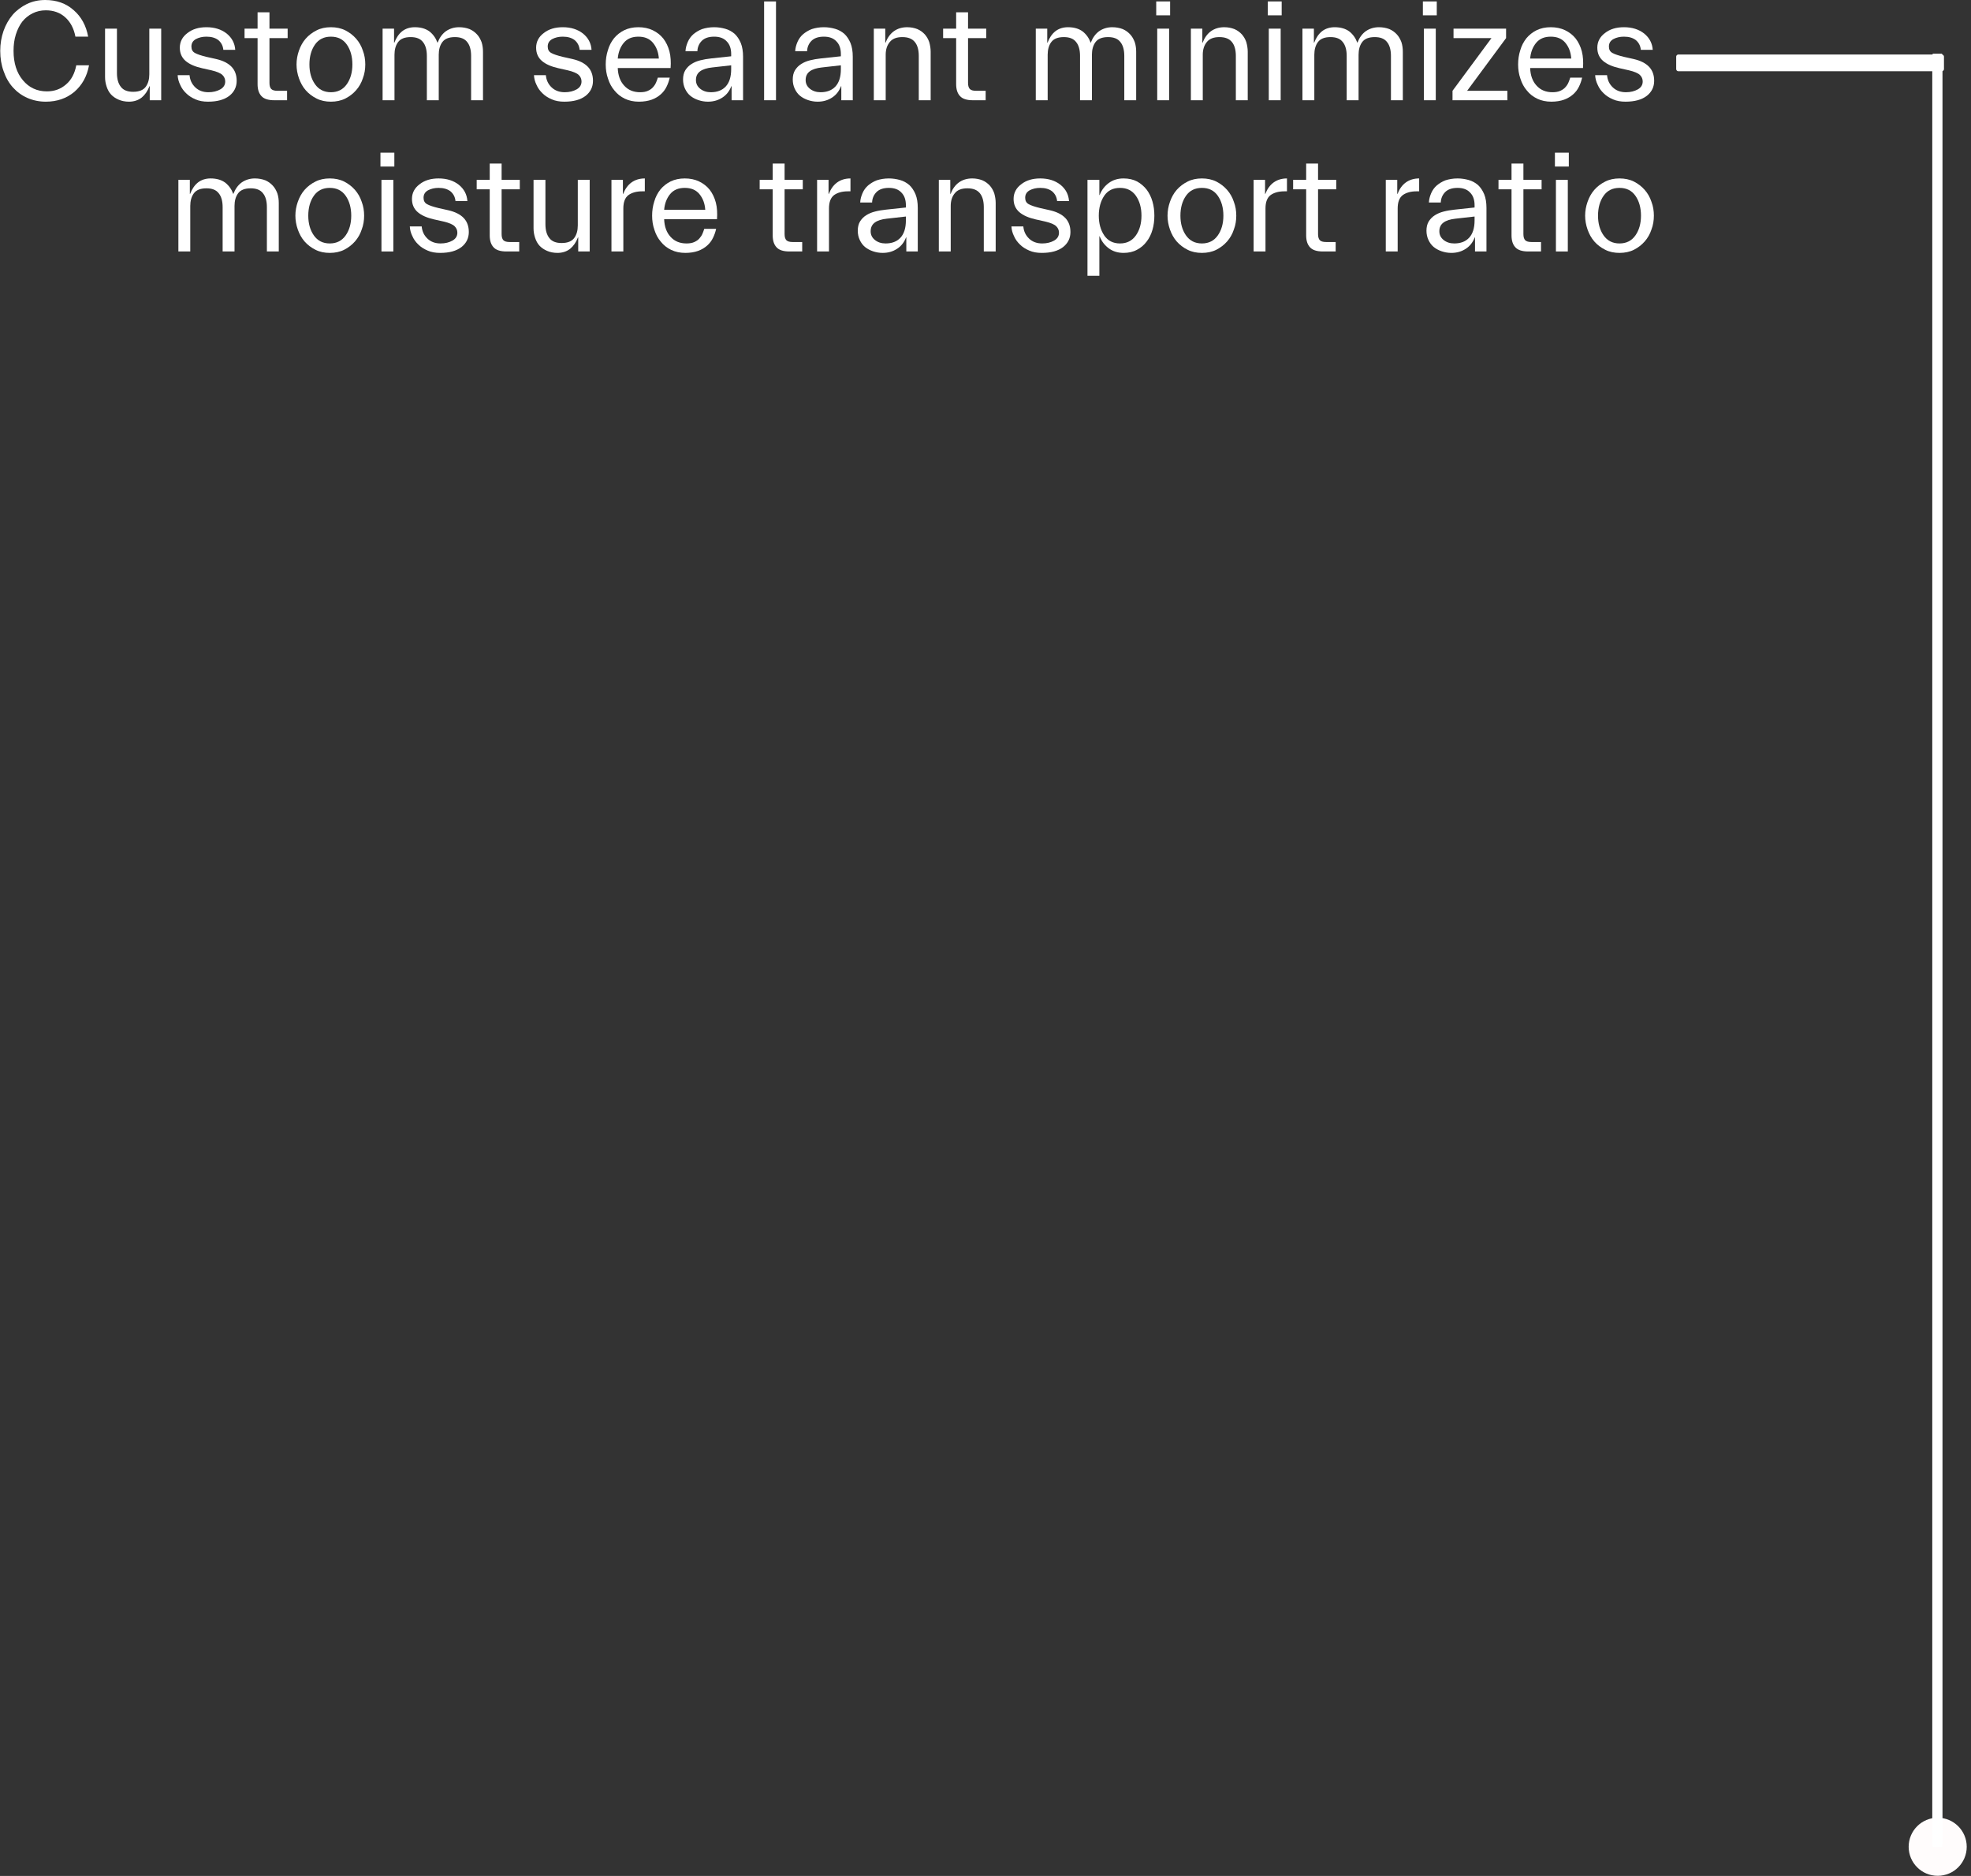 <?xml version="1.0" encoding="UTF-8" standalone="no"?>
<!DOCTYPE svg PUBLIC "-//W3C//DTD SVG 1.1//EN" "http://www.w3.org/Graphics/SVG/1.1/DTD/svg11.dtd">
<svg width="100%" height="100%" viewBox="0 0 413 393" version="1.1" xmlns="http://www.w3.org/2000/svg" xmlns:xlink="http://www.w3.org/1999/xlink" xml:space="preserve" xmlns:serif="http://www.serif.com/" style="fill-rule:evenodd;clip-rule:evenodd;stroke-linecap:round;stroke-linejoin:round;stroke-miterlimit:1.5;">
    <rect x="0" y="0" width="413" height="393" fill="#333333" stroke="none"/>
    <g transform="matrix(1,0,0,1,-145.605,-126.689)">
        <g transform="matrix(1,0,0,1,-4.50751e-14,-1.254)">
            <g transform="matrix(-1,0,0,1,578.894,408.759)">
                <circle cx="27.268" cy="106.072" r="6.083" style="fill:rgb(255,252,252);"/>
            </g>
        </g>
        <g transform="matrix(1,0,0,1,-4.50751e-14,-1.254)">
            <g transform="matrix(-1,-9.62162e-16,-1.11022e-16,4.194,559.874,75.931)">
                <rect x="7.397" y="15.237" width="1.833" height="89.263" style="fill:white;stroke:white;stroke-width:0.31px;"/>
            </g>
        </g>
        <g transform="matrix(1,0,0,1,-4.50751e-14,-1.254)">
            <g transform="matrix(-1,0,0,1,623.471,122.761)">
                <rect x="70.999" y="17.07" width="55.171" height="2.566" style="fill:white;stroke:white;stroke-width:0.94px;"/>
            </g>
        </g>
        <g transform="matrix(1,0,0,1,-4.50751e-14,-1.254)">
            <g transform="matrix(1.213,0,0,1,-35.115,1.881)">
                <g transform="matrix(24.739,0,0,30,147.764,147.063)">
                    <path d="M0.051,-0.345C0.051,-0.394 0.059,-0.441 0.074,-0.484C0.089,-0.527 0.111,-0.565 0.138,-0.597C0.165,-0.628 0.199,-0.653 0.237,-0.672C0.277,-0.691 0.319,-0.7 0.365,-0.7C0.444,-0.7 0.51,-0.677 0.564,-0.629C0.617,-0.583 0.651,-0.521 0.665,-0.444L0.576,-0.444C0.565,-0.502 0.541,-0.547 0.504,-0.58C0.468,-0.612 0.423,-0.628 0.369,-0.628C0.336,-0.628 0.305,-0.621 0.277,-0.607C0.249,-0.593 0.225,-0.574 0.205,-0.549C0.186,-0.524 0.171,-0.494 0.16,-0.459C0.149,-0.424 0.144,-0.386 0.144,-0.345C0.144,-0.26 0.166,-0.191 0.209,-0.14C0.252,-0.088 0.308,-0.062 0.377,-0.062C0.429,-0.062 0.473,-0.078 0.51,-0.11C0.547,-0.141 0.571,-0.186 0.582,-0.244L0.671,-0.244C0.657,-0.167 0.623,-0.106 0.569,-0.059C0.514,-0.013 0.448,0.01 0.369,0.01C0.323,0.01 0.28,0.001 0.241,-0.016C0.202,-0.033 0.168,-0.058 0.14,-0.089C0.112,-0.12 0.09,-0.158 0.075,-0.202C0.059,-0.245 0.051,-0.293 0.051,-0.345Z" style="fill:white;fill-rule:nonzero;"/>
                </g>
                <g transform="matrix(24.739,0,0,30,165.353,147.063)">
                    <path d="M0.155,-0.19C0.155,-0.149 0.164,-0.117 0.182,-0.094C0.2,-0.07 0.229,-0.059 0.268,-0.059C0.31,-0.059 0.339,-0.071 0.356,-0.094C0.373,-0.117 0.381,-0.147 0.381,-0.182L0.381,-0.5L0.464,-0.5L0.464,-0L0.384,-0L0.384,-0.098L0.382,-0.098C0.369,-0.064 0.351,-0.038 0.328,-0.019C0.304,0 0.274,0.01 0.239,0.01C0.212,0.01 0.188,0.005 0.167,-0.004C0.146,-0.013 0.128,-0.025 0.114,-0.04C0.1,-0.055 0.09,-0.074 0.083,-0.095C0.076,-0.116 0.072,-0.138 0.072,-0.161L0.072,-0.5L0.155,-0.5L0.155,-0.19Z" style="fill:white;fill-rule:nonzero;"/>
                </g>
                <g transform="matrix(24.739,0,0,30,178.712,147.063)">
                    <path d="M0.371,-0.131C0.371,-0.148 0.365,-0.163 0.352,-0.176C0.339,-0.189 0.313,-0.2 0.275,-0.209L0.208,-0.224C0.16,-0.235 0.122,-0.251 0.095,-0.274C0.068,-0.297 0.054,-0.328 0.054,-0.367C0.054,-0.408 0.072,-0.443 0.107,-0.469C0.142,-0.497 0.187,-0.51 0.24,-0.51C0.297,-0.51 0.344,-0.495 0.381,-0.466C0.418,-0.436 0.438,-0.398 0.441,-0.352L0.358,-0.352C0.355,-0.381 0.343,-0.403 0.323,-0.42C0.302,-0.436 0.275,-0.444 0.24,-0.444C0.211,-0.444 0.187,-0.438 0.166,-0.427C0.145,-0.415 0.135,-0.398 0.135,-0.375C0.135,-0.354 0.143,-0.339 0.16,-0.33C0.176,-0.321 0.203,-0.312 0.24,-0.303L0.307,-0.288C0.355,-0.277 0.391,-0.259 0.415,-0.234C0.439,-0.209 0.451,-0.176 0.451,-0.136C0.451,-0.093 0.434,-0.058 0.4,-0.031C0.365,-0.004 0.316,0.01 0.251,0.01C0.218,0.01 0.189,0.005 0.164,-0.006C0.138,-0.017 0.116,-0.031 0.099,-0.048C0.081,-0.065 0.067,-0.084 0.057,-0.107C0.046,-0.129 0.04,-0.152 0.039,-0.175L0.122,-0.175C0.125,-0.141 0.138,-0.113 0.162,-0.09C0.186,-0.067 0.217,-0.056 0.254,-0.056C0.286,-0.056 0.314,-0.063 0.337,-0.076C0.36,-0.089 0.371,-0.108 0.371,-0.131Z" style="fill:white;fill-rule:nonzero;"/>
                </g>
                <g transform="matrix(24.739,0,0,30,190.71,147.063)">
                    <path d="M0.112,-0.434L0.021,-0.434L0.021,-0.5L0.112,-0.5L0.112,-0.614L0.195,-0.614L0.195,-0.5L0.322,-0.5L0.322,-0.434L0.195,-0.434L0.195,-0.121C0.195,-0.102 0.199,-0.088 0.207,-0.079C0.216,-0.07 0.23,-0.066 0.251,-0.066L0.318,-0.066L0.318,-0L0.228,-0C0.186,-0 0.156,-0.01 0.139,-0.029C0.121,-0.048 0.112,-0.076 0.112,-0.112L0.112,-0.434Z" style="fill:white;fill-rule:nonzero;"/>
                </g>
                <g transform="matrix(24.739,0,0,30,199.097,147.063)">
                    <path d="M0.285,0.01C0.248,0.01 0.214,0.003 0.185,-0.012C0.155,-0.027 0.13,-0.046 0.109,-0.07C0.088,-0.094 0.073,-0.122 0.062,-0.153C0.051,-0.184 0.045,-0.217 0.045,-0.25C0.045,-0.283 0.051,-0.316 0.062,-0.347C0.073,-0.378 0.088,-0.406 0.109,-0.43C0.13,-0.454 0.155,-0.473 0.185,-0.488C0.214,-0.503 0.248,-0.51 0.285,-0.51C0.322,-0.51 0.356,-0.503 0.386,-0.488C0.415,-0.473 0.44,-0.454 0.461,-0.43C0.482,-0.406 0.498,-0.378 0.508,-0.347C0.52,-0.316 0.525,-0.283 0.525,-0.25C0.525,-0.217 0.52,-0.184 0.508,-0.153C0.498,-0.122 0.482,-0.094 0.461,-0.07C0.44,-0.046 0.415,-0.027 0.386,-0.012C0.356,0.003 0.322,0.01 0.285,0.01ZM0.285,-0.056C0.333,-0.056 0.37,-0.075 0.396,-0.112C0.422,-0.149 0.435,-0.195 0.435,-0.25C0.435,-0.305 0.422,-0.352 0.396,-0.389C0.37,-0.426 0.333,-0.444 0.285,-0.444C0.237,-0.444 0.2,-0.426 0.174,-0.389C0.148,-0.352 0.135,-0.305 0.135,-0.25C0.135,-0.195 0.148,-0.149 0.174,-0.112C0.2,-0.075 0.237,-0.056 0.285,-0.056Z" style="fill:white;fill-rule:nonzero;"/>
                </g>
                <g transform="matrix(24.739,0,0,30,213.198,147.063)">
                    <path d="M0.159,-0.318L0.159,-0L0.076,-0L0.076,-0.5L0.156,-0.5L0.156,-0.402L0.158,-0.402C0.171,-0.436 0.189,-0.463 0.213,-0.482C0.236,-0.5 0.266,-0.51 0.301,-0.51C0.343,-0.51 0.377,-0.5 0.404,-0.48C0.43,-0.459 0.448,-0.433 0.459,-0.402L0.46,-0.402C0.473,-0.436 0.492,-0.463 0.518,-0.482C0.544,-0.5 0.575,-0.51 0.61,-0.51C0.637,-0.51 0.662,-0.505 0.683,-0.497C0.704,-0.488 0.721,-0.475 0.735,-0.46C0.749,-0.445 0.759,-0.427 0.767,-0.406C0.774,-0.385 0.777,-0.362 0.777,-0.339L0.777,-0L0.694,-0L0.694,-0.31C0.694,-0.351 0.685,-0.384 0.667,-0.406C0.649,-0.43 0.62,-0.441 0.581,-0.441C0.539,-0.441 0.51,-0.429 0.493,-0.406C0.476,-0.383 0.468,-0.353 0.468,-0.318L0.468,-0L0.385,-0L0.385,-0.31C0.385,-0.351 0.376,-0.384 0.358,-0.406C0.34,-0.43 0.311,-0.441 0.272,-0.441C0.23,-0.441 0.201,-0.429 0.184,-0.406C0.167,-0.383 0.159,-0.353 0.159,-0.318Z" style="fill:white;fill-rule:nonzero;"/>
                </g>
                <g transform="matrix(24.739,0,0,30,240.262,147.063)">
                    <path d="M0.371,-0.131C0.371,-0.148 0.365,-0.163 0.352,-0.176C0.339,-0.189 0.313,-0.2 0.275,-0.209L0.208,-0.224C0.16,-0.235 0.122,-0.251 0.095,-0.274C0.068,-0.297 0.054,-0.328 0.054,-0.367C0.054,-0.408 0.072,-0.443 0.107,-0.469C0.142,-0.497 0.187,-0.51 0.24,-0.51C0.297,-0.51 0.344,-0.495 0.381,-0.466C0.418,-0.436 0.438,-0.398 0.441,-0.352L0.358,-0.352C0.355,-0.381 0.343,-0.403 0.323,-0.42C0.302,-0.436 0.275,-0.444 0.24,-0.444C0.211,-0.444 0.187,-0.438 0.166,-0.427C0.145,-0.415 0.135,-0.398 0.135,-0.375C0.135,-0.354 0.143,-0.339 0.16,-0.33C0.176,-0.321 0.203,-0.312 0.24,-0.303L0.307,-0.288C0.355,-0.277 0.391,-0.259 0.415,-0.234C0.439,-0.209 0.451,-0.176 0.451,-0.136C0.451,-0.093 0.434,-0.058 0.4,-0.031C0.365,-0.004 0.316,0.01 0.251,0.01C0.218,0.01 0.189,0.005 0.164,-0.006C0.138,-0.017 0.116,-0.031 0.099,-0.048C0.081,-0.065 0.067,-0.084 0.057,-0.107C0.046,-0.129 0.04,-0.152 0.039,-0.175L0.122,-0.175C0.125,-0.141 0.138,-0.113 0.162,-0.09C0.186,-0.067 0.217,-0.056 0.254,-0.056C0.286,-0.056 0.314,-0.063 0.337,-0.076C0.36,-0.089 0.371,-0.108 0.371,-0.131Z" style="fill:white;fill-rule:nonzero;"/>
                </g>
                <g transform="matrix(24.739,0,0,30,252.483,147.063)">
                    <path d="M0.493,-0.158C0.488,-0.136 0.481,-0.115 0.471,-0.095C0.461,-0.074 0.447,-0.056 0.43,-0.041C0.413,-0.026 0.392,-0.013 0.367,-0.004C0.342,0.005 0.312,0.01 0.278,0.01C0.241,0.01 0.208,0.003 0.179,-0.011C0.15,-0.025 0.126,-0.044 0.107,-0.068C0.087,-0.091 0.072,-0.119 0.062,-0.151C0.051,-0.182 0.046,-0.215 0.046,-0.25C0.046,-0.285 0.051,-0.318 0.061,-0.349C0.07,-0.381 0.085,-0.409 0.104,-0.433C0.123,-0.456 0.147,-0.475 0.175,-0.489C0.204,-0.503 0.237,-0.51 0.274,-0.51C0.311,-0.51 0.345,-0.503 0.374,-0.489C0.403,-0.475 0.428,-0.456 0.448,-0.431C0.467,-0.406 0.482,-0.376 0.491,-0.341C0.5,-0.306 0.502,-0.267 0.499,-0.225L0.13,-0.225C0.132,-0.173 0.147,-0.132 0.175,-0.102C0.203,-0.071 0.24,-0.056 0.286,-0.056C0.307,-0.056 0.326,-0.059 0.341,-0.066C0.356,-0.073 0.368,-0.081 0.377,-0.092C0.386,-0.102 0.393,-0.113 0.398,-0.125C0.403,-0.137 0.407,-0.148 0.41,-0.158L0.493,-0.158ZM0.274,-0.444C0.23,-0.444 0.196,-0.43 0.172,-0.401C0.148,-0.372 0.134,-0.336 0.13,-0.291L0.417,-0.291C0.414,-0.336 0.4,-0.372 0.376,-0.401C0.352,-0.43 0.318,-0.444 0.274,-0.444Z" style="fill:white;fill-rule:nonzero;"/>
                </g>
                <g transform="matrix(24.739,0,0,30,265.965,147.063)">
                    <path d="M0.377,-0.323C0.377,-0.36 0.367,-0.39 0.346,-0.411C0.326,-0.433 0.297,-0.444 0.258,-0.444C0.22,-0.444 0.191,-0.434 0.172,-0.415C0.153,-0.396 0.142,-0.371 0.141,-0.342L0.058,-0.342C0.059,-0.365 0.065,-0.386 0.074,-0.407C0.083,-0.428 0.096,-0.446 0.113,-0.461C0.13,-0.475 0.15,-0.488 0.174,-0.497C0.199,-0.505 0.227,-0.51 0.258,-0.51C0.285,-0.51 0.311,-0.506 0.336,-0.499C0.361,-0.492 0.382,-0.48 0.401,-0.464C0.419,-0.447 0.433,-0.426 0.444,-0.4C0.455,-0.373 0.46,-0.341 0.46,-0.304L0.46,-0L0.38,-0L0.38,-0.098L0.378,-0.098C0.365,-0.064 0.345,-0.038 0.316,-0.019C0.287,0 0.254,0.01 0.215,0.01C0.191,0.01 0.169,0.006 0.148,-0.001C0.127,-0.008 0.108,-0.018 0.092,-0.031C0.076,-0.044 0.064,-0.061 0.055,-0.08C0.046,-0.099 0.041,-0.121 0.041,-0.145C0.041,-0.17 0.046,-0.192 0.057,-0.21C0.068,-0.227 0.082,-0.242 0.1,-0.253C0.117,-0.264 0.138,-0.273 0.162,-0.279C0.185,-0.285 0.21,-0.289 0.237,-0.292L0.377,-0.307L0.377,-0.323ZM0.235,-0.056C0.279,-0.056 0.314,-0.069 0.339,-0.096C0.364,-0.123 0.377,-0.163 0.377,-0.217L0.377,-0.244L0.244,-0.229C0.207,-0.225 0.179,-0.216 0.16,-0.202C0.141,-0.188 0.131,-0.168 0.131,-0.141C0.131,-0.116 0.141,-0.096 0.161,-0.08C0.181,-0.064 0.206,-0.056 0.235,-0.056Z" style="fill:white;fill-rule:nonzero;"/>
                </g>
                <g transform="matrix(24.739,0,0,30,279.101,147.063)">
                    <rect x="0.076" y="-0.69" width="0.083" height="0.69" style="fill:white;fill-rule:nonzero;"/>
                </g>
                <g transform="matrix(24.739,0,0,30,284.915,147.063)">
                    <path d="M0.377,-0.323C0.377,-0.36 0.367,-0.39 0.346,-0.411C0.326,-0.433 0.297,-0.444 0.258,-0.444C0.22,-0.444 0.191,-0.434 0.172,-0.415C0.153,-0.396 0.142,-0.371 0.141,-0.342L0.058,-0.342C0.059,-0.365 0.065,-0.386 0.074,-0.407C0.083,-0.428 0.096,-0.446 0.113,-0.461C0.13,-0.475 0.15,-0.488 0.174,-0.497C0.199,-0.505 0.227,-0.51 0.258,-0.51C0.285,-0.51 0.311,-0.506 0.336,-0.499C0.361,-0.492 0.382,-0.48 0.401,-0.464C0.419,-0.447 0.433,-0.426 0.444,-0.4C0.455,-0.373 0.46,-0.341 0.46,-0.304L0.46,-0L0.38,-0L0.38,-0.098L0.378,-0.098C0.365,-0.064 0.345,-0.038 0.316,-0.019C0.287,0 0.254,0.01 0.215,0.01C0.191,0.01 0.169,0.006 0.148,-0.001C0.127,-0.008 0.108,-0.018 0.092,-0.031C0.076,-0.044 0.064,-0.061 0.055,-0.08C0.046,-0.099 0.041,-0.121 0.041,-0.145C0.041,-0.17 0.046,-0.192 0.057,-0.21C0.068,-0.227 0.082,-0.242 0.1,-0.253C0.117,-0.264 0.138,-0.273 0.162,-0.279C0.185,-0.285 0.21,-0.289 0.237,-0.292L0.377,-0.307L0.377,-0.323ZM0.235,-0.056C0.279,-0.056 0.314,-0.069 0.339,-0.096C0.364,-0.123 0.377,-0.163 0.377,-0.217L0.377,-0.244L0.244,-0.229C0.207,-0.225 0.179,-0.216 0.16,-0.202C0.141,-0.188 0.131,-0.168 0.131,-0.141C0.131,-0.116 0.141,-0.096 0.161,-0.08C0.181,-0.064 0.206,-0.056 0.235,-0.056Z" style="fill:white;fill-rule:nonzero;"/>
                </g>
                <g transform="matrix(24.739,0,0,30,298.051,147.063)">
                    <path d="M0.39,-0.31C0.39,-0.351 0.381,-0.384 0.363,-0.406C0.344,-0.43 0.315,-0.441 0.275,-0.441C0.234,-0.441 0.205,-0.429 0.187,-0.406C0.168,-0.383 0.159,-0.353 0.159,-0.318L0.159,-0L0.076,-0L0.076,-0.5L0.156,-0.5L0.156,-0.402L0.158,-0.402C0.171,-0.436 0.19,-0.463 0.216,-0.482C0.241,-0.5 0.272,-0.51 0.309,-0.51C0.336,-0.51 0.359,-0.505 0.38,-0.497C0.401,-0.488 0.418,-0.475 0.432,-0.46C0.445,-0.445 0.456,-0.427 0.463,-0.406C0.469,-0.385 0.473,-0.362 0.473,-0.339L0.473,-0L0.39,-0L0.39,-0.31Z" style="fill:white;fill-rule:nonzero;"/>
                </g>
                <g transform="matrix(24.739,0,0,30,311.385,147.063)">
                    <path d="M0.112,-0.434L0.021,-0.434L0.021,-0.5L0.112,-0.5L0.112,-0.614L0.195,-0.614L0.195,-0.5L0.322,-0.5L0.322,-0.434L0.195,-0.434L0.195,-0.121C0.195,-0.102 0.199,-0.088 0.207,-0.079C0.216,-0.07 0.23,-0.066 0.251,-0.066L0.318,-0.066L0.318,-0L0.228,-0C0.186,-0 0.156,-0.01 0.139,-0.029C0.121,-0.048 0.112,-0.076 0.112,-0.112L0.112,-0.434Z" style="fill:white;fill-rule:nonzero;"/>
                </g>
                <g transform="matrix(24.739,0,0,30,326.031,147.063)">
                    <path d="M0.159,-0.318L0.159,-0L0.076,-0L0.076,-0.5L0.156,-0.5L0.156,-0.402L0.158,-0.402C0.171,-0.436 0.189,-0.463 0.213,-0.482C0.236,-0.5 0.266,-0.51 0.301,-0.51C0.343,-0.51 0.377,-0.5 0.404,-0.48C0.43,-0.459 0.448,-0.433 0.459,-0.402L0.46,-0.402C0.473,-0.436 0.492,-0.463 0.518,-0.482C0.544,-0.5 0.575,-0.51 0.61,-0.51C0.637,-0.51 0.662,-0.505 0.683,-0.497C0.704,-0.488 0.721,-0.475 0.735,-0.46C0.749,-0.445 0.759,-0.427 0.767,-0.406C0.774,-0.385 0.777,-0.362 0.777,-0.339L0.777,-0L0.694,-0L0.694,-0.31C0.694,-0.351 0.685,-0.384 0.667,-0.406C0.649,-0.43 0.62,-0.441 0.581,-0.441C0.539,-0.441 0.51,-0.429 0.493,-0.406C0.476,-0.383 0.468,-0.353 0.468,-0.318L0.468,-0L0.385,-0L0.385,-0.31C0.385,-0.351 0.376,-0.384 0.358,-0.406C0.34,-0.43 0.311,-0.441 0.272,-0.441C0.23,-0.441 0.201,-0.429 0.184,-0.406C0.167,-0.383 0.159,-0.353 0.159,-0.318Z" style="fill:white;fill-rule:nonzero;"/>
                </g>
                <g transform="matrix(24.739,0,0,30,347.009,147.063)">
                    <path d="M0.159,-0.5L0.159,-0L0.076,-0L0.076,-0.5L0.159,-0.5ZM0.069,-0.593L0.069,-0.69L0.166,-0.69L0.166,-0.593L0.069,-0.593Z" style="fill:white;fill-rule:nonzero;"/>
                </g>
                <g transform="matrix(24.739,0,0,30,352.823,147.063)">
                    <path d="M0.39,-0.31C0.39,-0.351 0.381,-0.384 0.363,-0.406C0.344,-0.43 0.315,-0.441 0.275,-0.441C0.234,-0.441 0.205,-0.429 0.187,-0.406C0.168,-0.383 0.159,-0.353 0.159,-0.318L0.159,-0L0.076,-0L0.076,-0.5L0.156,-0.5L0.156,-0.402L0.158,-0.402C0.171,-0.436 0.19,-0.463 0.216,-0.482C0.241,-0.5 0.272,-0.51 0.309,-0.51C0.336,-0.51 0.359,-0.505 0.38,-0.497C0.401,-0.488 0.418,-0.475 0.432,-0.46C0.445,-0.445 0.456,-0.427 0.463,-0.406C0.469,-0.385 0.473,-0.362 0.473,-0.339L0.473,-0L0.39,-0L0.39,-0.31Z" style="fill:white;fill-rule:nonzero;"/>
                </g>
                <g transform="matrix(24.739,0,0,30,366.281,147.063)">
                    <path d="M0.159,-0.5L0.159,-0L0.076,-0L0.076,-0.5L0.159,-0.5ZM0.069,-0.593L0.069,-0.69L0.166,-0.69L0.166,-0.593L0.069,-0.593Z" style="fill:white;fill-rule:nonzero;"/>
                </g>
                <g transform="matrix(24.739,0,0,30,372.094,147.063)">
                    <path d="M0.159,-0.318L0.159,-0L0.076,-0L0.076,-0.5L0.156,-0.5L0.156,-0.402L0.158,-0.402C0.171,-0.436 0.189,-0.463 0.213,-0.482C0.236,-0.5 0.266,-0.51 0.301,-0.51C0.343,-0.51 0.377,-0.5 0.404,-0.48C0.43,-0.459 0.448,-0.433 0.459,-0.402L0.46,-0.402C0.473,-0.436 0.492,-0.463 0.518,-0.482C0.544,-0.5 0.575,-0.51 0.61,-0.51C0.637,-0.51 0.662,-0.505 0.683,-0.497C0.704,-0.488 0.721,-0.475 0.735,-0.46C0.749,-0.445 0.759,-0.427 0.767,-0.406C0.774,-0.385 0.777,-0.362 0.777,-0.339L0.777,-0L0.694,-0L0.694,-0.31C0.694,-0.351 0.685,-0.384 0.667,-0.406C0.649,-0.43 0.62,-0.441 0.581,-0.441C0.539,-0.441 0.51,-0.429 0.493,-0.406C0.476,-0.383 0.468,-0.353 0.468,-0.318L0.468,-0L0.385,-0L0.385,-0.31C0.385,-0.351 0.376,-0.384 0.358,-0.406C0.34,-0.43 0.311,-0.441 0.272,-0.441C0.23,-0.441 0.201,-0.429 0.184,-0.406C0.167,-0.383 0.159,-0.353 0.159,-0.318Z" style="fill:white;fill-rule:nonzero;"/>
                </g>
                <g transform="matrix(24.739,0,0,30,393.073,147.063)">
                    <path d="M0.159,-0.5L0.159,-0L0.076,-0L0.076,-0.5L0.159,-0.5ZM0.069,-0.593L0.069,-0.69L0.166,-0.69L0.166,-0.593L0.069,-0.593Z" style="fill:white;fill-rule:nonzero;"/>
                </g>
                <g transform="matrix(24.739,0,0,30,398.886,147.063)">
                    <path d="M0.041,-0.066L0.313,-0.434L0.048,-0.434L0.048,-0.5L0.415,-0.5L0.415,-0.434L0.143,-0.066L0.424,-0.066L0.424,-0L0.041,-0L0.041,-0.066Z" style="fill:white;fill-rule:nonzero;"/>
                </g>
                <g transform="matrix(24.739,0,0,30,410.093,147.063)">
                    <path d="M0.493,-0.158C0.488,-0.136 0.481,-0.115 0.471,-0.095C0.461,-0.074 0.447,-0.056 0.43,-0.041C0.413,-0.026 0.392,-0.013 0.367,-0.004C0.342,0.005 0.312,0.01 0.278,0.01C0.241,0.01 0.208,0.003 0.179,-0.011C0.15,-0.025 0.126,-0.044 0.107,-0.068C0.087,-0.091 0.072,-0.119 0.062,-0.151C0.051,-0.182 0.046,-0.215 0.046,-0.25C0.046,-0.285 0.051,-0.318 0.061,-0.349C0.07,-0.381 0.085,-0.409 0.104,-0.433C0.123,-0.456 0.147,-0.475 0.175,-0.489C0.204,-0.503 0.237,-0.51 0.274,-0.51C0.311,-0.51 0.345,-0.503 0.374,-0.489C0.403,-0.475 0.428,-0.456 0.448,-0.431C0.467,-0.406 0.482,-0.376 0.491,-0.341C0.5,-0.306 0.502,-0.267 0.499,-0.225L0.13,-0.225C0.132,-0.173 0.147,-0.132 0.175,-0.102C0.203,-0.071 0.24,-0.056 0.286,-0.056C0.307,-0.056 0.326,-0.059 0.341,-0.066C0.356,-0.073 0.368,-0.081 0.377,-0.092C0.386,-0.102 0.393,-0.113 0.398,-0.125C0.403,-0.137 0.407,-0.148 0.41,-0.158L0.493,-0.158ZM0.274,-0.444C0.23,-0.444 0.196,-0.43 0.172,-0.401C0.148,-0.372 0.134,-0.336 0.13,-0.291L0.417,-0.291C0.414,-0.336 0.4,-0.372 0.376,-0.401C0.352,-0.43 0.318,-0.444 0.274,-0.444Z" style="fill:white;fill-rule:nonzero;"/>
                </g>
                <g transform="matrix(24.739,0,0,30,423.576,147.063)">
                    <path d="M0.371,-0.131C0.371,-0.148 0.365,-0.163 0.352,-0.176C0.339,-0.189 0.313,-0.2 0.275,-0.209L0.208,-0.224C0.16,-0.235 0.122,-0.251 0.095,-0.274C0.068,-0.297 0.054,-0.328 0.054,-0.367C0.054,-0.408 0.072,-0.443 0.107,-0.469C0.142,-0.497 0.187,-0.51 0.24,-0.51C0.297,-0.51 0.344,-0.495 0.381,-0.466C0.418,-0.436 0.438,-0.398 0.441,-0.352L0.358,-0.352C0.355,-0.381 0.343,-0.403 0.323,-0.42C0.302,-0.436 0.275,-0.444 0.24,-0.444C0.211,-0.444 0.187,-0.438 0.166,-0.427C0.145,-0.415 0.135,-0.398 0.135,-0.375C0.135,-0.354 0.143,-0.339 0.16,-0.33C0.176,-0.321 0.203,-0.312 0.24,-0.303L0.307,-0.288C0.355,-0.277 0.391,-0.259 0.415,-0.234C0.439,-0.209 0.451,-0.176 0.451,-0.136C0.451,-0.093 0.434,-0.058 0.4,-0.031C0.365,-0.004 0.316,0.01 0.251,0.01C0.218,0.01 0.189,0.005 0.164,-0.006C0.138,-0.017 0.116,-0.031 0.099,-0.048C0.081,-0.065 0.067,-0.084 0.057,-0.107C0.046,-0.129 0.04,-0.152 0.039,-0.175L0.122,-0.175C0.125,-0.141 0.138,-0.113 0.162,-0.09C0.186,-0.067 0.217,-0.056 0.254,-0.056C0.286,-0.056 0.314,-0.063 0.337,-0.076C0.36,-0.089 0.371,-0.108 0.371,-0.131Z" style="fill:white;fill-rule:nonzero;"/>
                </g>
                <g transform="matrix(24.739,0,0,30,177.92,178.743)">
                    <path d="M0.159,-0.318L0.159,-0L0.076,-0L0.076,-0.5L0.156,-0.5L0.156,-0.402L0.158,-0.402C0.171,-0.436 0.189,-0.463 0.213,-0.482C0.236,-0.5 0.266,-0.51 0.301,-0.51C0.343,-0.51 0.377,-0.5 0.404,-0.48C0.43,-0.459 0.448,-0.433 0.459,-0.402L0.46,-0.402C0.473,-0.436 0.492,-0.463 0.518,-0.482C0.544,-0.5 0.575,-0.51 0.61,-0.51C0.637,-0.51 0.662,-0.505 0.683,-0.497C0.704,-0.488 0.721,-0.475 0.735,-0.46C0.749,-0.445 0.759,-0.427 0.767,-0.406C0.774,-0.385 0.777,-0.362 0.777,-0.339L0.777,-0L0.694,-0L0.694,-0.31C0.694,-0.351 0.685,-0.384 0.667,-0.406C0.649,-0.43 0.62,-0.441 0.581,-0.441C0.539,-0.441 0.51,-0.429 0.493,-0.406C0.476,-0.383 0.468,-0.353 0.468,-0.318L0.468,-0L0.385,-0L0.385,-0.31C0.385,-0.351 0.376,-0.384 0.358,-0.406C0.34,-0.43 0.311,-0.441 0.272,-0.441C0.23,-0.441 0.201,-0.429 0.184,-0.406C0.167,-0.383 0.159,-0.353 0.159,-0.318Z" style="fill:white;fill-rule:nonzero;"/>
                </g>
                <g transform="matrix(24.739,0,0,30,198.899,178.743)">
                    <path d="M0.285,0.01C0.248,0.01 0.214,0.003 0.185,-0.012C0.155,-0.027 0.13,-0.046 0.109,-0.07C0.088,-0.094 0.073,-0.122 0.062,-0.153C0.051,-0.184 0.045,-0.217 0.045,-0.25C0.045,-0.283 0.051,-0.316 0.062,-0.347C0.073,-0.378 0.088,-0.406 0.109,-0.43C0.13,-0.454 0.155,-0.473 0.185,-0.488C0.214,-0.503 0.248,-0.51 0.285,-0.51C0.322,-0.51 0.356,-0.503 0.386,-0.488C0.415,-0.473 0.44,-0.454 0.461,-0.43C0.482,-0.406 0.498,-0.378 0.508,-0.347C0.52,-0.316 0.525,-0.283 0.525,-0.25C0.525,-0.217 0.52,-0.184 0.508,-0.153C0.498,-0.122 0.482,-0.094 0.461,-0.07C0.44,-0.046 0.415,-0.027 0.386,-0.012C0.356,0.003 0.322,0.01 0.285,0.01ZM0.285,-0.056C0.333,-0.056 0.37,-0.075 0.396,-0.112C0.422,-0.149 0.435,-0.195 0.435,-0.25C0.435,-0.305 0.422,-0.352 0.396,-0.389C0.37,-0.426 0.333,-0.444 0.285,-0.444C0.237,-0.444 0.2,-0.426 0.174,-0.389C0.148,-0.352 0.135,-0.305 0.135,-0.25C0.135,-0.195 0.148,-0.149 0.174,-0.112C0.2,-0.075 0.237,-0.056 0.285,-0.056Z" style="fill:white;fill-rule:nonzero;"/>
                </g>
                <g transform="matrix(24.739,0,0,30,213,178.743)">
                    <path d="M0.159,-0.5L0.159,-0L0.076,-0L0.076,-0.5L0.159,-0.5ZM0.069,-0.593L0.069,-0.69L0.166,-0.69L0.166,-0.593L0.069,-0.593Z" style="fill:white;fill-rule:nonzero;"/>
                </g>
                <g transform="matrix(24.739,0,0,30,218.813,178.743)">
                    <path d="M0.371,-0.131C0.371,-0.148 0.365,-0.163 0.352,-0.176C0.339,-0.189 0.313,-0.2 0.275,-0.209L0.208,-0.224C0.16,-0.235 0.122,-0.251 0.095,-0.274C0.068,-0.297 0.054,-0.328 0.054,-0.367C0.054,-0.408 0.072,-0.443 0.107,-0.469C0.142,-0.497 0.187,-0.51 0.24,-0.51C0.297,-0.51 0.344,-0.495 0.381,-0.466C0.418,-0.436 0.438,-0.398 0.441,-0.352L0.358,-0.352C0.355,-0.381 0.343,-0.403 0.323,-0.42C0.302,-0.436 0.275,-0.444 0.24,-0.444C0.211,-0.444 0.187,-0.438 0.166,-0.427C0.145,-0.415 0.135,-0.398 0.135,-0.375C0.135,-0.354 0.143,-0.339 0.16,-0.33C0.176,-0.321 0.203,-0.312 0.24,-0.303L0.307,-0.288C0.355,-0.277 0.391,-0.259 0.415,-0.234C0.439,-0.209 0.451,-0.176 0.451,-0.136C0.451,-0.093 0.434,-0.058 0.4,-0.031C0.365,-0.004 0.316,0.01 0.251,0.01C0.218,0.01 0.189,0.005 0.164,-0.006C0.138,-0.017 0.116,-0.031 0.099,-0.048C0.081,-0.065 0.067,-0.084 0.057,-0.107C0.046,-0.129 0.04,-0.152 0.039,-0.175L0.122,-0.175C0.125,-0.141 0.138,-0.113 0.162,-0.09C0.186,-0.067 0.217,-0.056 0.254,-0.056C0.286,-0.056 0.314,-0.063 0.337,-0.076C0.36,-0.089 0.371,-0.108 0.371,-0.131Z" style="fill:white;fill-rule:nonzero;"/>
                </g>
                <g transform="matrix(24.739,0,0,30,230.812,178.743)">
                    <path d="M0.112,-0.434L0.021,-0.434L0.021,-0.5L0.112,-0.5L0.112,-0.614L0.195,-0.614L0.195,-0.5L0.322,-0.5L0.322,-0.434L0.195,-0.434L0.195,-0.121C0.195,-0.102 0.199,-0.088 0.207,-0.079C0.216,-0.07 0.23,-0.066 0.251,-0.066L0.318,-0.066L0.318,-0L0.228,-0C0.186,-0 0.156,-0.01 0.139,-0.029C0.121,-0.048 0.112,-0.076 0.112,-0.112L0.112,-0.434Z" style="fill:white;fill-rule:nonzero;"/>
                </g>
                <g transform="matrix(24.739,0,0,30,239.371,178.743)">
                    <path d="M0.155,-0.19C0.155,-0.149 0.164,-0.117 0.182,-0.094C0.2,-0.07 0.229,-0.059 0.268,-0.059C0.31,-0.059 0.339,-0.071 0.356,-0.094C0.373,-0.117 0.381,-0.147 0.381,-0.182L0.381,-0.5L0.464,-0.5L0.464,-0L0.384,-0L0.384,-0.098L0.382,-0.098C0.369,-0.064 0.351,-0.038 0.328,-0.019C0.304,0 0.274,0.01 0.239,0.01C0.212,0.01 0.188,0.005 0.167,-0.004C0.146,-0.013 0.128,-0.025 0.114,-0.04C0.1,-0.055 0.09,-0.074 0.083,-0.095C0.076,-0.116 0.072,-0.138 0.072,-0.161L0.072,-0.5L0.155,-0.5L0.155,-0.19Z" style="fill:white;fill-rule:nonzero;"/>
                </g>
                <g transform="matrix(24.739,0,0,30,252.73,178.743)">
                    <path d="M0.159,-0.3L0.159,-0L0.076,-0L0.076,-0.5L0.156,-0.5L0.156,-0.402L0.158,-0.402C0.171,-0.436 0.19,-0.463 0.216,-0.482C0.241,-0.5 0.272,-0.51 0.309,-0.51L0.309,-0.42L0.291,-0.42C0.251,-0.42 0.219,-0.411 0.195,-0.394C0.171,-0.376 0.159,-0.345 0.159,-0.3Z" style="fill:white;fill-rule:nonzero;"/>
                </g>
                <g transform="matrix(24.739,0,0,30,260.498,178.743)">
                    <path d="M0.493,-0.158C0.488,-0.136 0.481,-0.115 0.471,-0.095C0.461,-0.074 0.447,-0.056 0.43,-0.041C0.413,-0.026 0.392,-0.013 0.367,-0.004C0.342,0.005 0.312,0.01 0.278,0.01C0.241,0.01 0.208,0.003 0.179,-0.011C0.15,-0.025 0.126,-0.044 0.107,-0.068C0.087,-0.091 0.072,-0.119 0.062,-0.151C0.051,-0.182 0.046,-0.215 0.046,-0.25C0.046,-0.285 0.051,-0.318 0.061,-0.349C0.07,-0.381 0.085,-0.409 0.104,-0.433C0.123,-0.456 0.147,-0.475 0.175,-0.489C0.204,-0.503 0.237,-0.51 0.274,-0.51C0.311,-0.51 0.345,-0.503 0.374,-0.489C0.403,-0.475 0.428,-0.456 0.448,-0.431C0.467,-0.406 0.482,-0.376 0.491,-0.341C0.5,-0.306 0.502,-0.267 0.499,-0.225L0.13,-0.225C0.132,-0.173 0.147,-0.132 0.175,-0.102C0.203,-0.071 0.24,-0.056 0.286,-0.056C0.307,-0.056 0.326,-0.059 0.341,-0.066C0.356,-0.073 0.368,-0.081 0.377,-0.092C0.386,-0.102 0.393,-0.113 0.398,-0.125C0.403,-0.137 0.407,-0.148 0.41,-0.158L0.493,-0.158ZM0.274,-0.444C0.23,-0.444 0.196,-0.43 0.172,-0.401C0.148,-0.372 0.134,-0.336 0.13,-0.291L0.417,-0.291C0.414,-0.336 0.4,-0.372 0.376,-0.401C0.352,-0.43 0.318,-0.444 0.274,-0.444Z" style="fill:white;fill-rule:nonzero;"/>
                </g>
                <g transform="matrix(24.739,0,0,30,279.695,178.743)">
                    <path d="M0.112,-0.434L0.021,-0.434L0.021,-0.5L0.112,-0.5L0.112,-0.614L0.195,-0.614L0.195,-0.5L0.322,-0.5L0.322,-0.434L0.195,-0.434L0.195,-0.121C0.195,-0.102 0.199,-0.088 0.207,-0.079C0.216,-0.07 0.23,-0.066 0.251,-0.066L0.318,-0.066L0.318,-0L0.228,-0C0.186,-0 0.156,-0.01 0.139,-0.029C0.121,-0.048 0.112,-0.076 0.112,-0.112L0.112,-0.434Z" style="fill:white;fill-rule:nonzero;"/>
                </g>
                <g transform="matrix(24.739,0,0,30,288.255,178.743)">
                    <path d="M0.159,-0.3L0.159,-0L0.076,-0L0.076,-0.5L0.156,-0.5L0.156,-0.402L0.158,-0.402C0.171,-0.436 0.19,-0.463 0.216,-0.482C0.241,-0.5 0.272,-0.51 0.309,-0.51L0.309,-0.42L0.291,-0.42C0.251,-0.42 0.219,-0.411 0.195,-0.394C0.171,-0.376 0.159,-0.345 0.159,-0.3Z" style="fill:white;fill-rule:nonzero;"/>
                </g>
                <g transform="matrix(24.739,0,0,30,296.146,178.743)">
                    <path d="M0.377,-0.323C0.377,-0.36 0.367,-0.39 0.346,-0.411C0.326,-0.433 0.297,-0.444 0.258,-0.444C0.22,-0.444 0.191,-0.434 0.172,-0.415C0.153,-0.396 0.142,-0.371 0.141,-0.342L0.058,-0.342C0.059,-0.365 0.065,-0.386 0.074,-0.407C0.083,-0.428 0.096,-0.446 0.113,-0.461C0.13,-0.475 0.15,-0.488 0.174,-0.497C0.199,-0.505 0.227,-0.51 0.258,-0.51C0.285,-0.51 0.311,-0.506 0.336,-0.499C0.361,-0.492 0.382,-0.48 0.401,-0.464C0.419,-0.447 0.433,-0.426 0.444,-0.4C0.455,-0.373 0.46,-0.341 0.46,-0.304L0.46,-0L0.38,-0L0.38,-0.098L0.378,-0.098C0.365,-0.064 0.345,-0.038 0.316,-0.019C0.287,0 0.254,0.01 0.215,0.01C0.191,0.01 0.169,0.006 0.148,-0.001C0.127,-0.008 0.108,-0.018 0.092,-0.031C0.076,-0.044 0.064,-0.061 0.055,-0.08C0.046,-0.099 0.041,-0.121 0.041,-0.145C0.041,-0.17 0.046,-0.192 0.057,-0.21C0.068,-0.227 0.082,-0.242 0.1,-0.253C0.117,-0.264 0.138,-0.273 0.162,-0.279C0.185,-0.285 0.21,-0.289 0.237,-0.292L0.377,-0.307L0.377,-0.323ZM0.235,-0.056C0.279,-0.056 0.314,-0.069 0.339,-0.096C0.364,-0.123 0.377,-0.163 0.377,-0.217L0.377,-0.244L0.244,-0.229C0.207,-0.225 0.179,-0.216 0.16,-0.202C0.141,-0.188 0.131,-0.168 0.131,-0.141C0.131,-0.116 0.141,-0.096 0.161,-0.08C0.181,-0.064 0.206,-0.056 0.235,-0.056Z" style="fill:white;fill-rule:nonzero;"/>
                </g>
                <g transform="matrix(24.739,0,0,30,309.283,178.743)">
                    <path d="M0.39,-0.31C0.39,-0.351 0.381,-0.384 0.363,-0.406C0.344,-0.43 0.315,-0.441 0.275,-0.441C0.234,-0.441 0.205,-0.429 0.187,-0.406C0.168,-0.383 0.159,-0.353 0.159,-0.318L0.159,-0L0.076,-0L0.076,-0.5L0.156,-0.5L0.156,-0.402L0.158,-0.402C0.171,-0.436 0.19,-0.463 0.216,-0.482C0.241,-0.5 0.272,-0.51 0.309,-0.51C0.336,-0.51 0.359,-0.505 0.38,-0.497C0.401,-0.488 0.418,-0.475 0.432,-0.46C0.445,-0.445 0.456,-0.427 0.463,-0.406C0.469,-0.385 0.473,-0.362 0.473,-0.339L0.473,-0L0.39,-0L0.39,-0.31Z" style="fill:white;fill-rule:nonzero;"/>
                </g>
                <g transform="matrix(24.739,0,0,30,322.741,178.743)">
                    <path d="M0.371,-0.131C0.371,-0.148 0.365,-0.163 0.352,-0.176C0.339,-0.189 0.313,-0.2 0.275,-0.209L0.208,-0.224C0.16,-0.235 0.122,-0.251 0.095,-0.274C0.068,-0.297 0.054,-0.328 0.054,-0.367C0.054,-0.408 0.072,-0.443 0.107,-0.469C0.142,-0.497 0.187,-0.51 0.24,-0.51C0.297,-0.51 0.344,-0.495 0.381,-0.466C0.418,-0.436 0.438,-0.398 0.441,-0.352L0.358,-0.352C0.355,-0.381 0.343,-0.403 0.323,-0.42C0.302,-0.436 0.275,-0.444 0.24,-0.444C0.211,-0.444 0.187,-0.438 0.166,-0.427C0.145,-0.415 0.135,-0.398 0.135,-0.375C0.135,-0.354 0.143,-0.339 0.16,-0.33C0.176,-0.321 0.203,-0.312 0.24,-0.303L0.307,-0.288C0.355,-0.277 0.391,-0.259 0.415,-0.234C0.439,-0.209 0.451,-0.176 0.451,-0.136C0.451,-0.093 0.434,-0.058 0.4,-0.031C0.365,-0.004 0.316,0.01 0.251,0.01C0.218,0.01 0.189,0.005 0.164,-0.006C0.138,-0.017 0.116,-0.031 0.099,-0.048C0.081,-0.065 0.067,-0.084 0.057,-0.107C0.046,-0.129 0.04,-0.152 0.039,-0.175L0.122,-0.175C0.125,-0.141 0.138,-0.113 0.162,-0.09C0.186,-0.067 0.217,-0.056 0.254,-0.056C0.286,-0.056 0.314,-0.063 0.337,-0.076C0.36,-0.089 0.371,-0.108 0.371,-0.131Z" style="fill:white;fill-rule:nonzero;"/>
                </g>
                <g transform="matrix(24.739,0,0,30,334.961,178.743)">
                    <path d="M0.543,-0.25C0.543,-0.216 0.539,-0.183 0.53,-0.152C0.521,-0.12 0.507,-0.092 0.489,-0.069C0.471,-0.045 0.449,-0.026 0.422,-0.012C0.395,0.003 0.363,0.01 0.328,0.01C0.289,0.01 0.255,-0 0.226,-0.021C0.197,-0.042 0.175,-0.07 0.161,-0.106L0.159,-0.106L0.159,0.17L0.076,0.17L0.076,-0.5L0.159,-0.5L0.159,-0.394L0.161,-0.394C0.175,-0.43 0.197,-0.458 0.226,-0.479C0.255,-0.5 0.289,-0.51 0.328,-0.51C0.363,-0.51 0.395,-0.503 0.422,-0.489C0.449,-0.474 0.471,-0.455 0.489,-0.432C0.507,-0.408 0.521,-0.38 0.53,-0.348C0.539,-0.317 0.543,-0.284 0.543,-0.25ZM0.453,-0.25C0.453,-0.305 0.44,-0.352 0.414,-0.389C0.388,-0.426 0.351,-0.444 0.303,-0.444C0.255,-0.444 0.218,-0.426 0.193,-0.389C0.168,-0.352 0.155,-0.305 0.155,-0.25C0.155,-0.195 0.168,-0.149 0.193,-0.112C0.218,-0.075 0.255,-0.056 0.303,-0.056C0.351,-0.056 0.388,-0.075 0.414,-0.112C0.44,-0.149 0.453,-0.195 0.453,-0.25Z" style="fill:white;fill-rule:nonzero;"/>
                </g>
                <g transform="matrix(24.739,0,0,30,349.557,178.743)">
                    <path d="M0.285,0.01C0.248,0.01 0.214,0.003 0.185,-0.012C0.155,-0.027 0.13,-0.046 0.109,-0.07C0.088,-0.094 0.073,-0.122 0.062,-0.153C0.051,-0.184 0.045,-0.217 0.045,-0.25C0.045,-0.283 0.051,-0.316 0.062,-0.347C0.073,-0.378 0.088,-0.406 0.109,-0.43C0.13,-0.454 0.155,-0.473 0.185,-0.488C0.214,-0.503 0.248,-0.51 0.285,-0.51C0.322,-0.51 0.356,-0.503 0.386,-0.488C0.415,-0.473 0.44,-0.454 0.461,-0.43C0.482,-0.406 0.498,-0.378 0.508,-0.347C0.52,-0.316 0.525,-0.283 0.525,-0.25C0.525,-0.217 0.52,-0.184 0.508,-0.153C0.498,-0.122 0.482,-0.094 0.461,-0.07C0.44,-0.046 0.415,-0.027 0.386,-0.012C0.356,0.003 0.322,0.01 0.285,0.01ZM0.285,-0.056C0.333,-0.056 0.37,-0.075 0.396,-0.112C0.422,-0.149 0.435,-0.195 0.435,-0.25C0.435,-0.305 0.422,-0.352 0.396,-0.389C0.37,-0.426 0.333,-0.444 0.285,-0.444C0.237,-0.444 0.2,-0.426 0.174,-0.389C0.148,-0.352 0.135,-0.305 0.135,-0.25C0.135,-0.195 0.148,-0.149 0.174,-0.112C0.2,-0.075 0.237,-0.056 0.285,-0.056Z" style="fill:white;fill-rule:nonzero;"/>
                </g>
                <g transform="matrix(24.739,0,0,30,363.658,178.743)">
                    <path d="M0.159,-0.3L0.159,-0L0.076,-0L0.076,-0.5L0.156,-0.5L0.156,-0.402L0.158,-0.402C0.171,-0.436 0.19,-0.463 0.216,-0.482C0.241,-0.5 0.272,-0.51 0.309,-0.51L0.309,-0.42L0.291,-0.42C0.251,-0.42 0.219,-0.411 0.195,-0.394C0.171,-0.376 0.159,-0.345 0.159,-0.3Z" style="fill:white;fill-rule:nonzero;"/>
                </g>
                <g transform="matrix(24.739,0,0,30,371.847,178.743)">
                    <path d="M0.112,-0.434L0.021,-0.434L0.021,-0.5L0.112,-0.5L0.112,-0.614L0.195,-0.614L0.195,-0.5L0.322,-0.5L0.322,-0.434L0.195,-0.434L0.195,-0.121C0.195,-0.102 0.199,-0.088 0.207,-0.079C0.216,-0.07 0.23,-0.066 0.251,-0.066L0.318,-0.066L0.318,-0L0.228,-0C0.186,-0 0.156,-0.01 0.139,-0.029C0.121,-0.048 0.112,-0.076 0.112,-0.112L0.112,-0.434Z" style="fill:white;fill-rule:nonzero;"/>
                </g>
                <g transform="matrix(24.739,0,0,30,386.492,178.743)">
                    <path d="M0.159,-0.3L0.159,-0L0.076,-0L0.076,-0.5L0.156,-0.5L0.156,-0.402L0.158,-0.402C0.171,-0.436 0.19,-0.463 0.216,-0.482C0.241,-0.5 0.272,-0.51 0.309,-0.51L0.309,-0.42L0.291,-0.42C0.251,-0.42 0.219,-0.411 0.195,-0.394C0.171,-0.376 0.159,-0.345 0.159,-0.3Z" style="fill:white;fill-rule:nonzero;"/>
                </g>
                <g transform="matrix(24.739,0,0,30,394.384,178.743)">
                    <path d="M0.377,-0.323C0.377,-0.36 0.367,-0.39 0.346,-0.411C0.326,-0.433 0.297,-0.444 0.258,-0.444C0.22,-0.444 0.191,-0.434 0.172,-0.415C0.153,-0.396 0.142,-0.371 0.141,-0.342L0.058,-0.342C0.059,-0.365 0.065,-0.386 0.074,-0.407C0.083,-0.428 0.096,-0.446 0.113,-0.461C0.13,-0.475 0.15,-0.488 0.174,-0.497C0.199,-0.505 0.227,-0.51 0.258,-0.51C0.285,-0.51 0.311,-0.506 0.336,-0.499C0.361,-0.492 0.382,-0.48 0.401,-0.464C0.419,-0.447 0.433,-0.426 0.444,-0.4C0.455,-0.373 0.46,-0.341 0.46,-0.304L0.46,-0L0.38,-0L0.38,-0.098L0.378,-0.098C0.365,-0.064 0.345,-0.038 0.316,-0.019C0.287,0 0.254,0.01 0.215,0.01C0.191,0.01 0.169,0.006 0.148,-0.001C0.127,-0.008 0.108,-0.018 0.092,-0.031C0.076,-0.044 0.064,-0.061 0.055,-0.08C0.046,-0.099 0.041,-0.121 0.041,-0.145C0.041,-0.17 0.046,-0.192 0.057,-0.21C0.068,-0.227 0.082,-0.242 0.1,-0.253C0.117,-0.264 0.138,-0.273 0.162,-0.279C0.185,-0.285 0.21,-0.289 0.237,-0.292L0.377,-0.307L0.377,-0.323ZM0.235,-0.056C0.279,-0.056 0.314,-0.069 0.339,-0.096C0.364,-0.123 0.377,-0.163 0.377,-0.217L0.377,-0.244L0.244,-0.229C0.207,-0.225 0.179,-0.216 0.16,-0.202C0.141,-0.188 0.131,-0.168 0.131,-0.141C0.131,-0.116 0.141,-0.096 0.161,-0.08C0.181,-0.064 0.206,-0.056 0.235,-0.056Z" style="fill:white;fill-rule:nonzero;"/>
                </g>
                <g transform="matrix(24.739,0,0,30,407.322,178.743)">
                    <path d="M0.112,-0.434L0.021,-0.434L0.021,-0.5L0.112,-0.5L0.112,-0.614L0.195,-0.614L0.195,-0.5L0.322,-0.5L0.322,-0.434L0.195,-0.434L0.195,-0.121C0.195,-0.102 0.199,-0.088 0.207,-0.079C0.216,-0.07 0.23,-0.066 0.251,-0.066L0.318,-0.066L0.318,-0L0.228,-0C0.186,-0 0.156,-0.01 0.139,-0.029C0.121,-0.048 0.112,-0.076 0.112,-0.112L0.112,-0.434Z" style="fill:white;fill-rule:nonzero;"/>
                </g>
                <g transform="matrix(24.739,0,0,30,415.882,178.743)">
                    <path d="M0.159,-0.5L0.159,-0L0.076,-0L0.076,-0.5L0.159,-0.5ZM0.069,-0.593L0.069,-0.69L0.166,-0.69L0.166,-0.593L0.069,-0.593Z" style="fill:white;fill-rule:nonzero;"/>
                </g>
                <g transform="matrix(24.739,0,0,30,421.695,178.743)">
                    <path d="M0.285,0.01C0.248,0.01 0.214,0.003 0.185,-0.012C0.155,-0.027 0.13,-0.046 0.109,-0.07C0.088,-0.094 0.073,-0.122 0.062,-0.153C0.051,-0.184 0.045,-0.217 0.045,-0.25C0.045,-0.283 0.051,-0.316 0.062,-0.347C0.073,-0.378 0.088,-0.406 0.109,-0.43C0.13,-0.454 0.155,-0.473 0.185,-0.488C0.214,-0.503 0.248,-0.51 0.285,-0.51C0.322,-0.51 0.356,-0.503 0.386,-0.488C0.415,-0.473 0.44,-0.454 0.461,-0.43C0.482,-0.406 0.498,-0.378 0.508,-0.347C0.52,-0.316 0.525,-0.283 0.525,-0.25C0.525,-0.217 0.52,-0.184 0.508,-0.153C0.498,-0.122 0.482,-0.094 0.461,-0.07C0.44,-0.046 0.415,-0.027 0.386,-0.012C0.356,0.003 0.322,0.01 0.285,0.01ZM0.285,-0.056C0.333,-0.056 0.37,-0.075 0.396,-0.112C0.422,-0.149 0.435,-0.195 0.435,-0.25C0.435,-0.305 0.422,-0.352 0.396,-0.389C0.37,-0.426 0.333,-0.444 0.285,-0.444C0.237,-0.444 0.2,-0.426 0.174,-0.389C0.148,-0.352 0.135,-0.305 0.135,-0.25C0.135,-0.195 0.148,-0.149 0.174,-0.112C0.2,-0.075 0.237,-0.056 0.285,-0.056Z" style="fill:white;fill-rule:nonzero;"/>
                </g>
            </g>
        </g>
    </g>
</svg>
